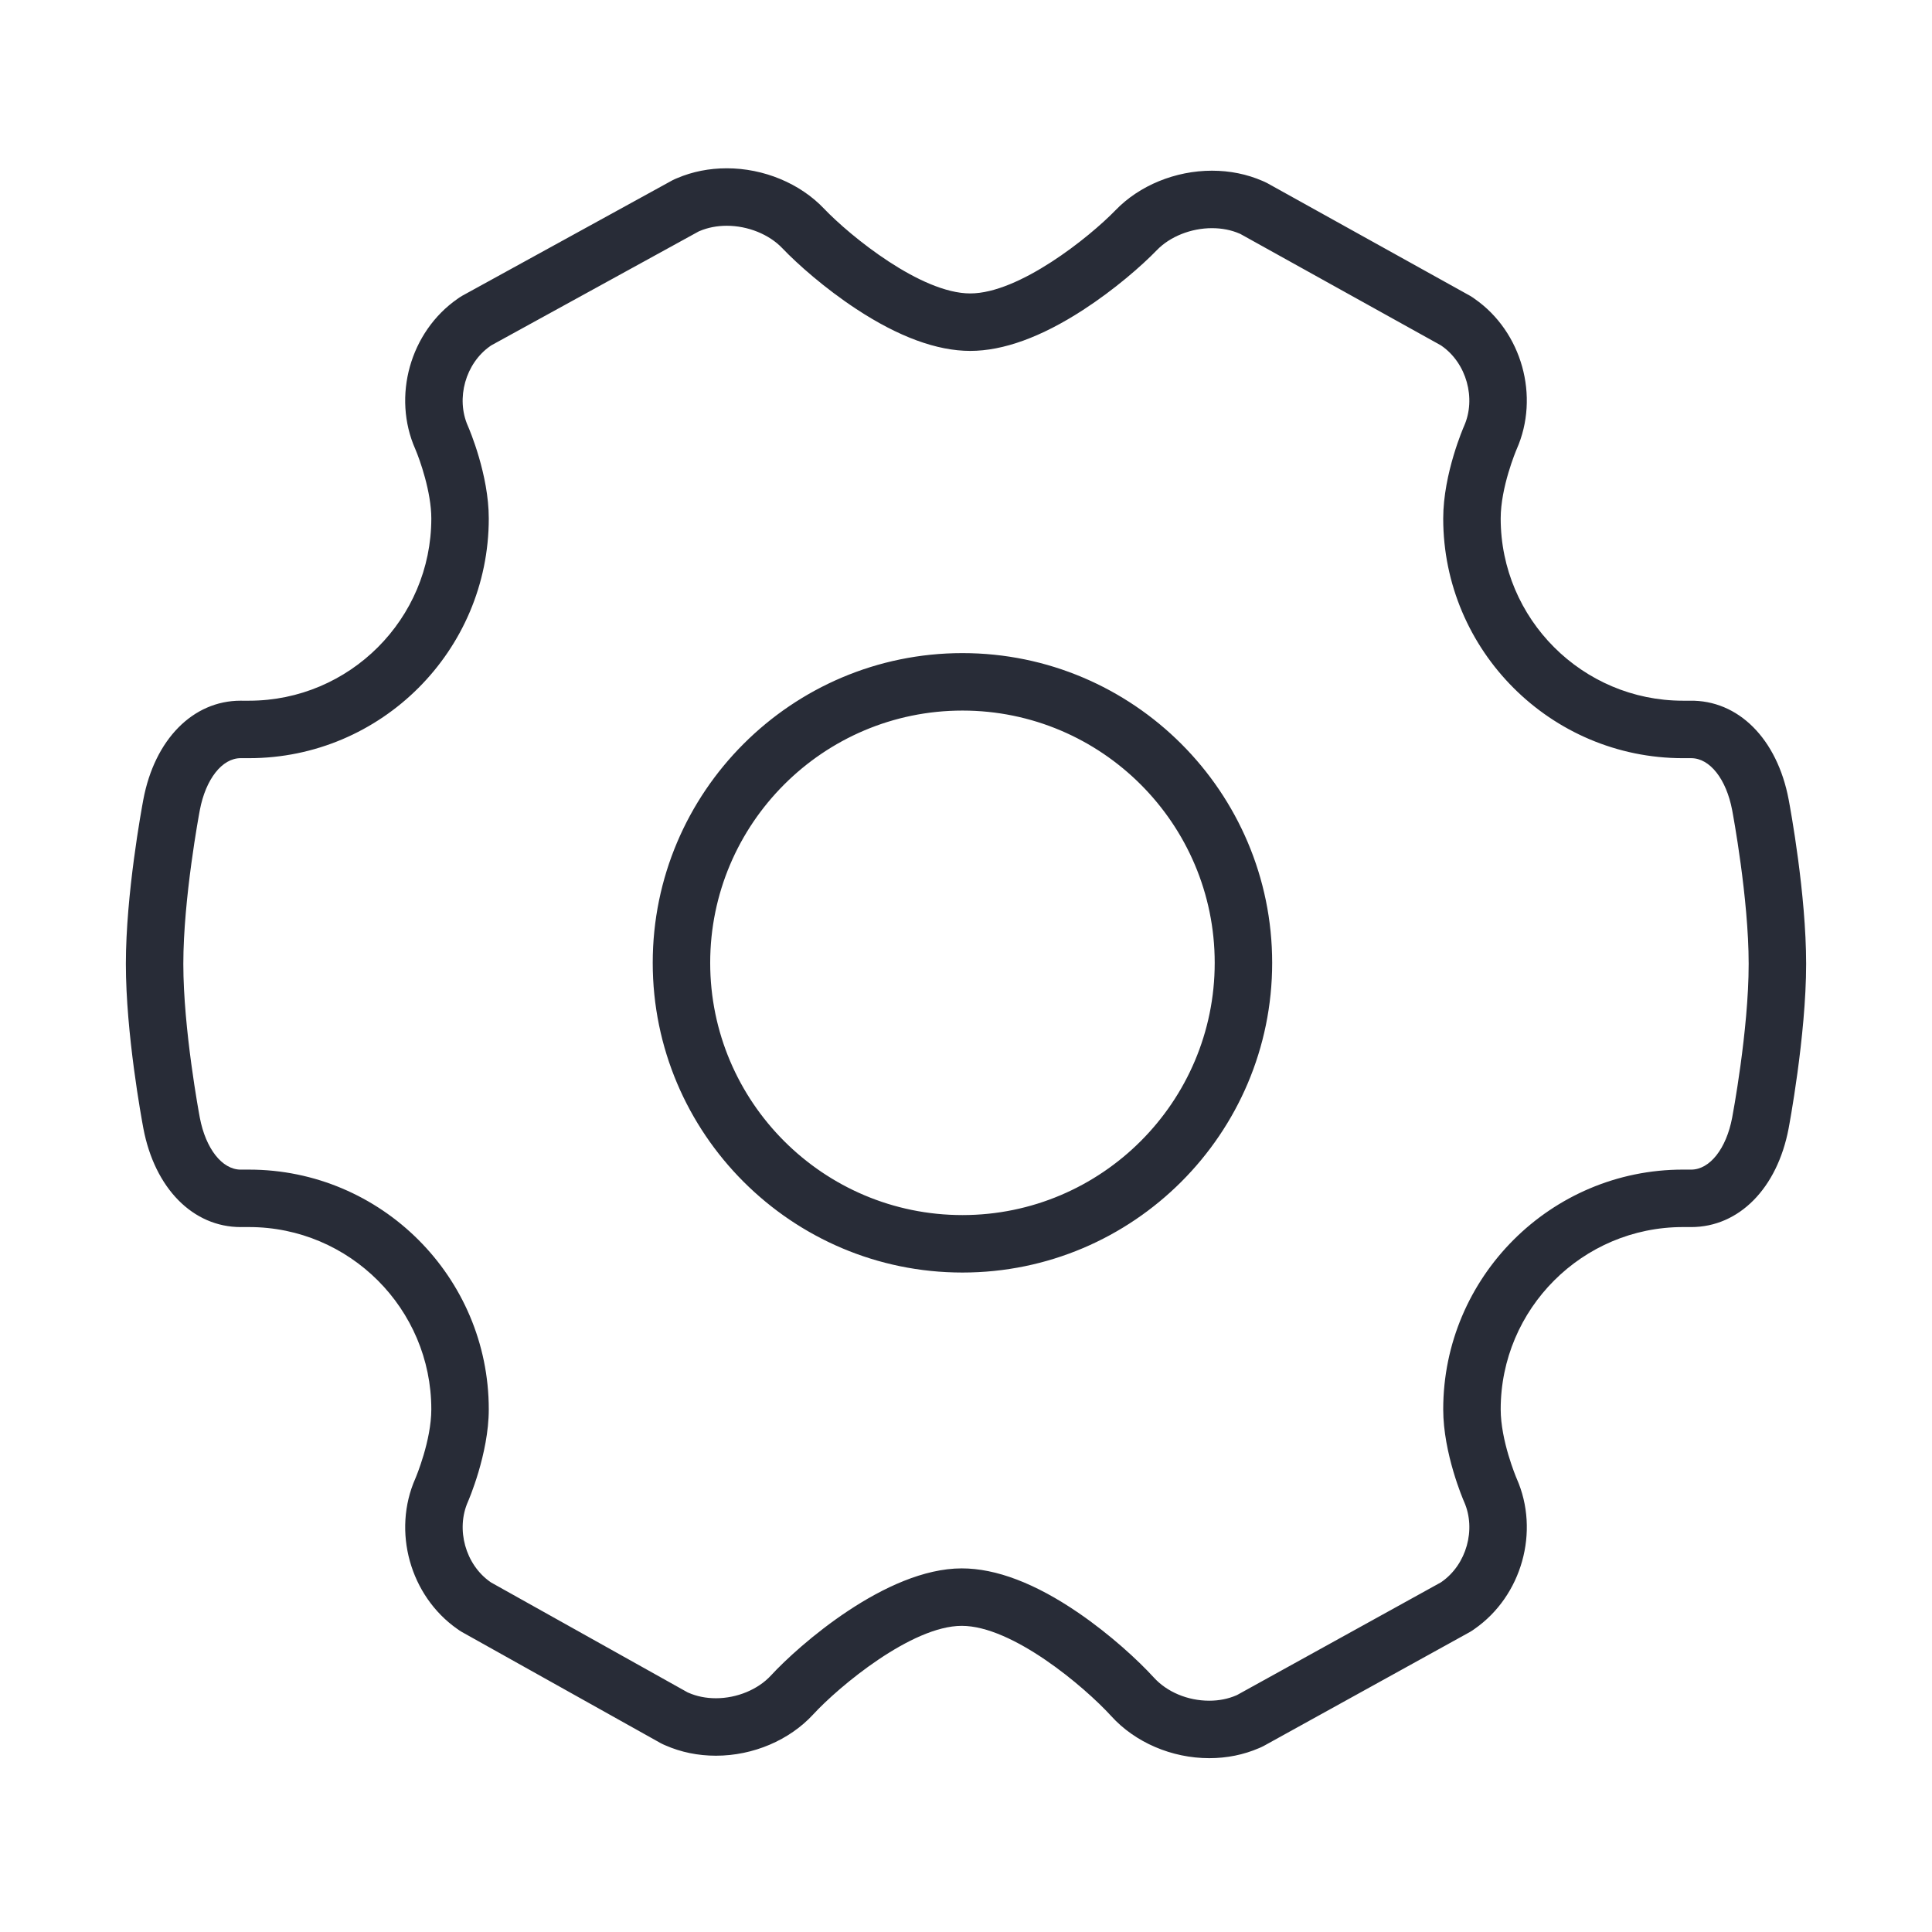 <?xml version="1.0" standalone="no"?><!DOCTYPE svg PUBLIC "-//W3C//DTD SVG 1.1//EN" "http://www.w3.org/Graphics/SVG/1.1/DTD/svg11.dtd"><svg t="1559050647057" class="icon" style="" viewBox="0 0 1024 1024" version="1.1" xmlns="http://www.w3.org/2000/svg" p-id="1578" xmlns:xlink="http://www.w3.org/1999/xlink" width="200" height="200"><defs><style type="text/css"></style></defs><path d="M948.023 423.752c-6.085-32.157-26.673-52.828-52.44-52.364l-3.586 0c-53.268 0-96.601-43.338-96.601-96.601 0-16.602 8.105-35.847 8.459-36.671 12.378-27.977 2.805-62.246-22.231-79.71l-1.06-0.746c-0.442-0.315-0.902-0.601-1.371-0.863L671.651 97.055c-0.416-0.232-0.848-0.445-1.284-0.633l-1.168-0.514c-8.298-3.605-17.333-5.437-26.858-5.437-19.363 0-38.474 7.848-51.103 20.956-13.937 14.389-51.099 44.098-76.99 44.098-26.126 0-63.521-30.297-77.501-44.937-12.706-13.389-31.972-21.388-51.526-21.388-9.344 0-18.219 1.764-26.369 5.242l-1.161 0.489c-0.466 0.204-0.925 0.427-1.372 0.668L244.982 156.763c-0.47 0.257-0.92 0.533-1.357 0.839l-1.095 0.76c-25.166 17.483-34.786 51.757-22.389 79.738 2.364 5.484 8.463 22.666 8.463 36.687 0 53.264-43.338 96.601-96.602 96.601l-3.579 0c-0.293-0.005-0.577-0.008-0.869-0.008-25.317 0-45.562 20.558-51.582 52.381-0.946 5.033-9.263 50.231-9.263 87.12 0 36.89 8.317 82.083 9.268 87.13 6.021 31.814 26.281 52.368 51.606 52.368 0.277 0 0.552-0.004 0.833-0.009l3.584 0c53.27 0 96.602 43.338 96.602 96.601 0 16.553-8.066 35.752-8.454 36.667-12.368 27.948-2.824 62.216 22.245 79.763l1.046 0.732c0.411 0.286 0.839 0.552 1.274 0.799l105.497 58.994c0.425 0.237 0.863 0.455 1.307 0.65l1.121 0.493c8.302 3.644 17.328 5.494 26.824 5.494 19.682 0 38.972-8.202 51.601-21.937 13.521-14.689 52.103-46.893 78.687-46.893 26.891 0 64.998 32.239 79.211 47.818 12.653 13.966 32.08 22.314 51.96 22.319l0.005 0c9.32 0 18.19-1.788 26.353-5.314l1.138-0.49c0.46-0.193 0.907-0.416 1.343-0.659l109.352-60.434c0.466-0.262 0.92-0.542 1.361-0.847l1.056-0.742c25.109-17.499 34.705-51.738 22.347-79.69-0.383-0.896-8.482-20.147-8.482-36.725 0-53.264 43.338-96.601 96.601-96.601l3.595 0c0.257 0.005 0.524 0.005 0.76 0.009 25.371-0.004 45.649-20.559 51.661-52.338 0.092-0.489 9.276-48.947 9.276-87.16C957.289 473.935 948.972 428.786 948.023 423.752L948.023 423.752zM918.089 592.345c-3.115 16.491-11.854 27.574-21.741 27.574l-0.301-0.004c-0.106 0-0.208-0.005-0.315-0.005l-3.735 0c-70.064 0-127.063 56.998-127.063 127.058 0 23.335 10.571 47.867 11.022 48.899 0.014 0.03 0.029 0.063 0.043 0.097 6.492 14.625 1.274 33.262-11.903 42.447l-0.421 0.29-107.996 59.687-0.46 0.204c-4.335 1.87-9.146 2.819-14.296 2.819-11.423-0.004-22.409-4.607-29.425-12.347-8.11-8.885-22.845-22.54-39.898-34.216-22.851-15.642-43.657-23.573-61.849-23.573-40.117 0-86.577 40.95-101.102 56.732-6.86 7.465-18.046 12.097-29.186 12.097-5.258 0-10.166-0.984-14.577-2.922l-0.447-0.192-104.202-58.273-0.406-0.286c-13.127-9.189-18.316-27.861-11.801-42.53 0.111-0.252 11.031-25.22 11.031-48.927 0-70.065-56.999-127.058-127.06-127.058l-3.739 0c-0.112 0-0.223 0-0.33 0l-0.349 0.009c-9.844 0-18.559-11.083-21.68-27.565-0.358-1.894-8.738-46.767-8.738-81.478 0-34.714 8.38-79.588 8.738-81.467 3.116-16.494 11.821-27.573 21.65-27.573l0.35 0c0.117 0.004 0.236 0.004 0.358 0.004l3.739 0c70.061 0 127.06-56.999 127.06-127.059 0-23.118-10.219-47.062-11.065-48.996l0 0c-6.493-14.63-1.261-33.262 11.912-42.413l0.436-0.305 109.968-60.404 0.474-0.204c4.365-1.86 9.224-2.806 14.436-2.806 11.191 0 22.469 4.559 29.47 11.937 7.996 8.372 22.5 21.234 39.219 32.219 22.381 14.714 42.684 22.168 60.337 22.168 17.483 0 37.621-7.309 59.851-21.731 16.622-10.783 31.053-23.408 39.05-31.662 6.923-7.194 18.114-11.662 29.192-11.662 5.324 0 10.275 0.978 14.674 2.892l0.47 0.209 106.203 59.001 0.45 0.314c13.148 9.176 18.351 27.837 11.845 42.481-0.112 0.254-11.046 25.109-11.046 48.963 0 70.06 56.999 127.059 127.058 127.059l3.74 0c0.116 0 0.228 0 0.344-0.004l0.324 0c9.853 0 18.569 11.079 21.688 27.565 0.359 1.889 8.739 46.715 8.739 81.472C926.833 546.236 918.181 591.861 918.089 592.345L918.089 592.345zM510.115 346.16c-90.517 0-164.157 73.639-164.157 164.156 0 90.517 73.64 164.156 164.157 164.156 90.518 0 164.162-73.639 164.162-164.156C674.276 419.799 600.632 346.16 510.115 346.16L510.115 346.16zM510.115 644.016c-73.726 0-133.7-59.978-133.7-133.699 0-73.721 59.974-133.7 133.7-133.7 73.722 0 133.705 59.979 133.705 133.7C643.82 584.038 583.837 644.016 510.115 644.016L510.115 644.016zM510.115 644.016" fill="#282c37" p-id="1579"></path></svg>